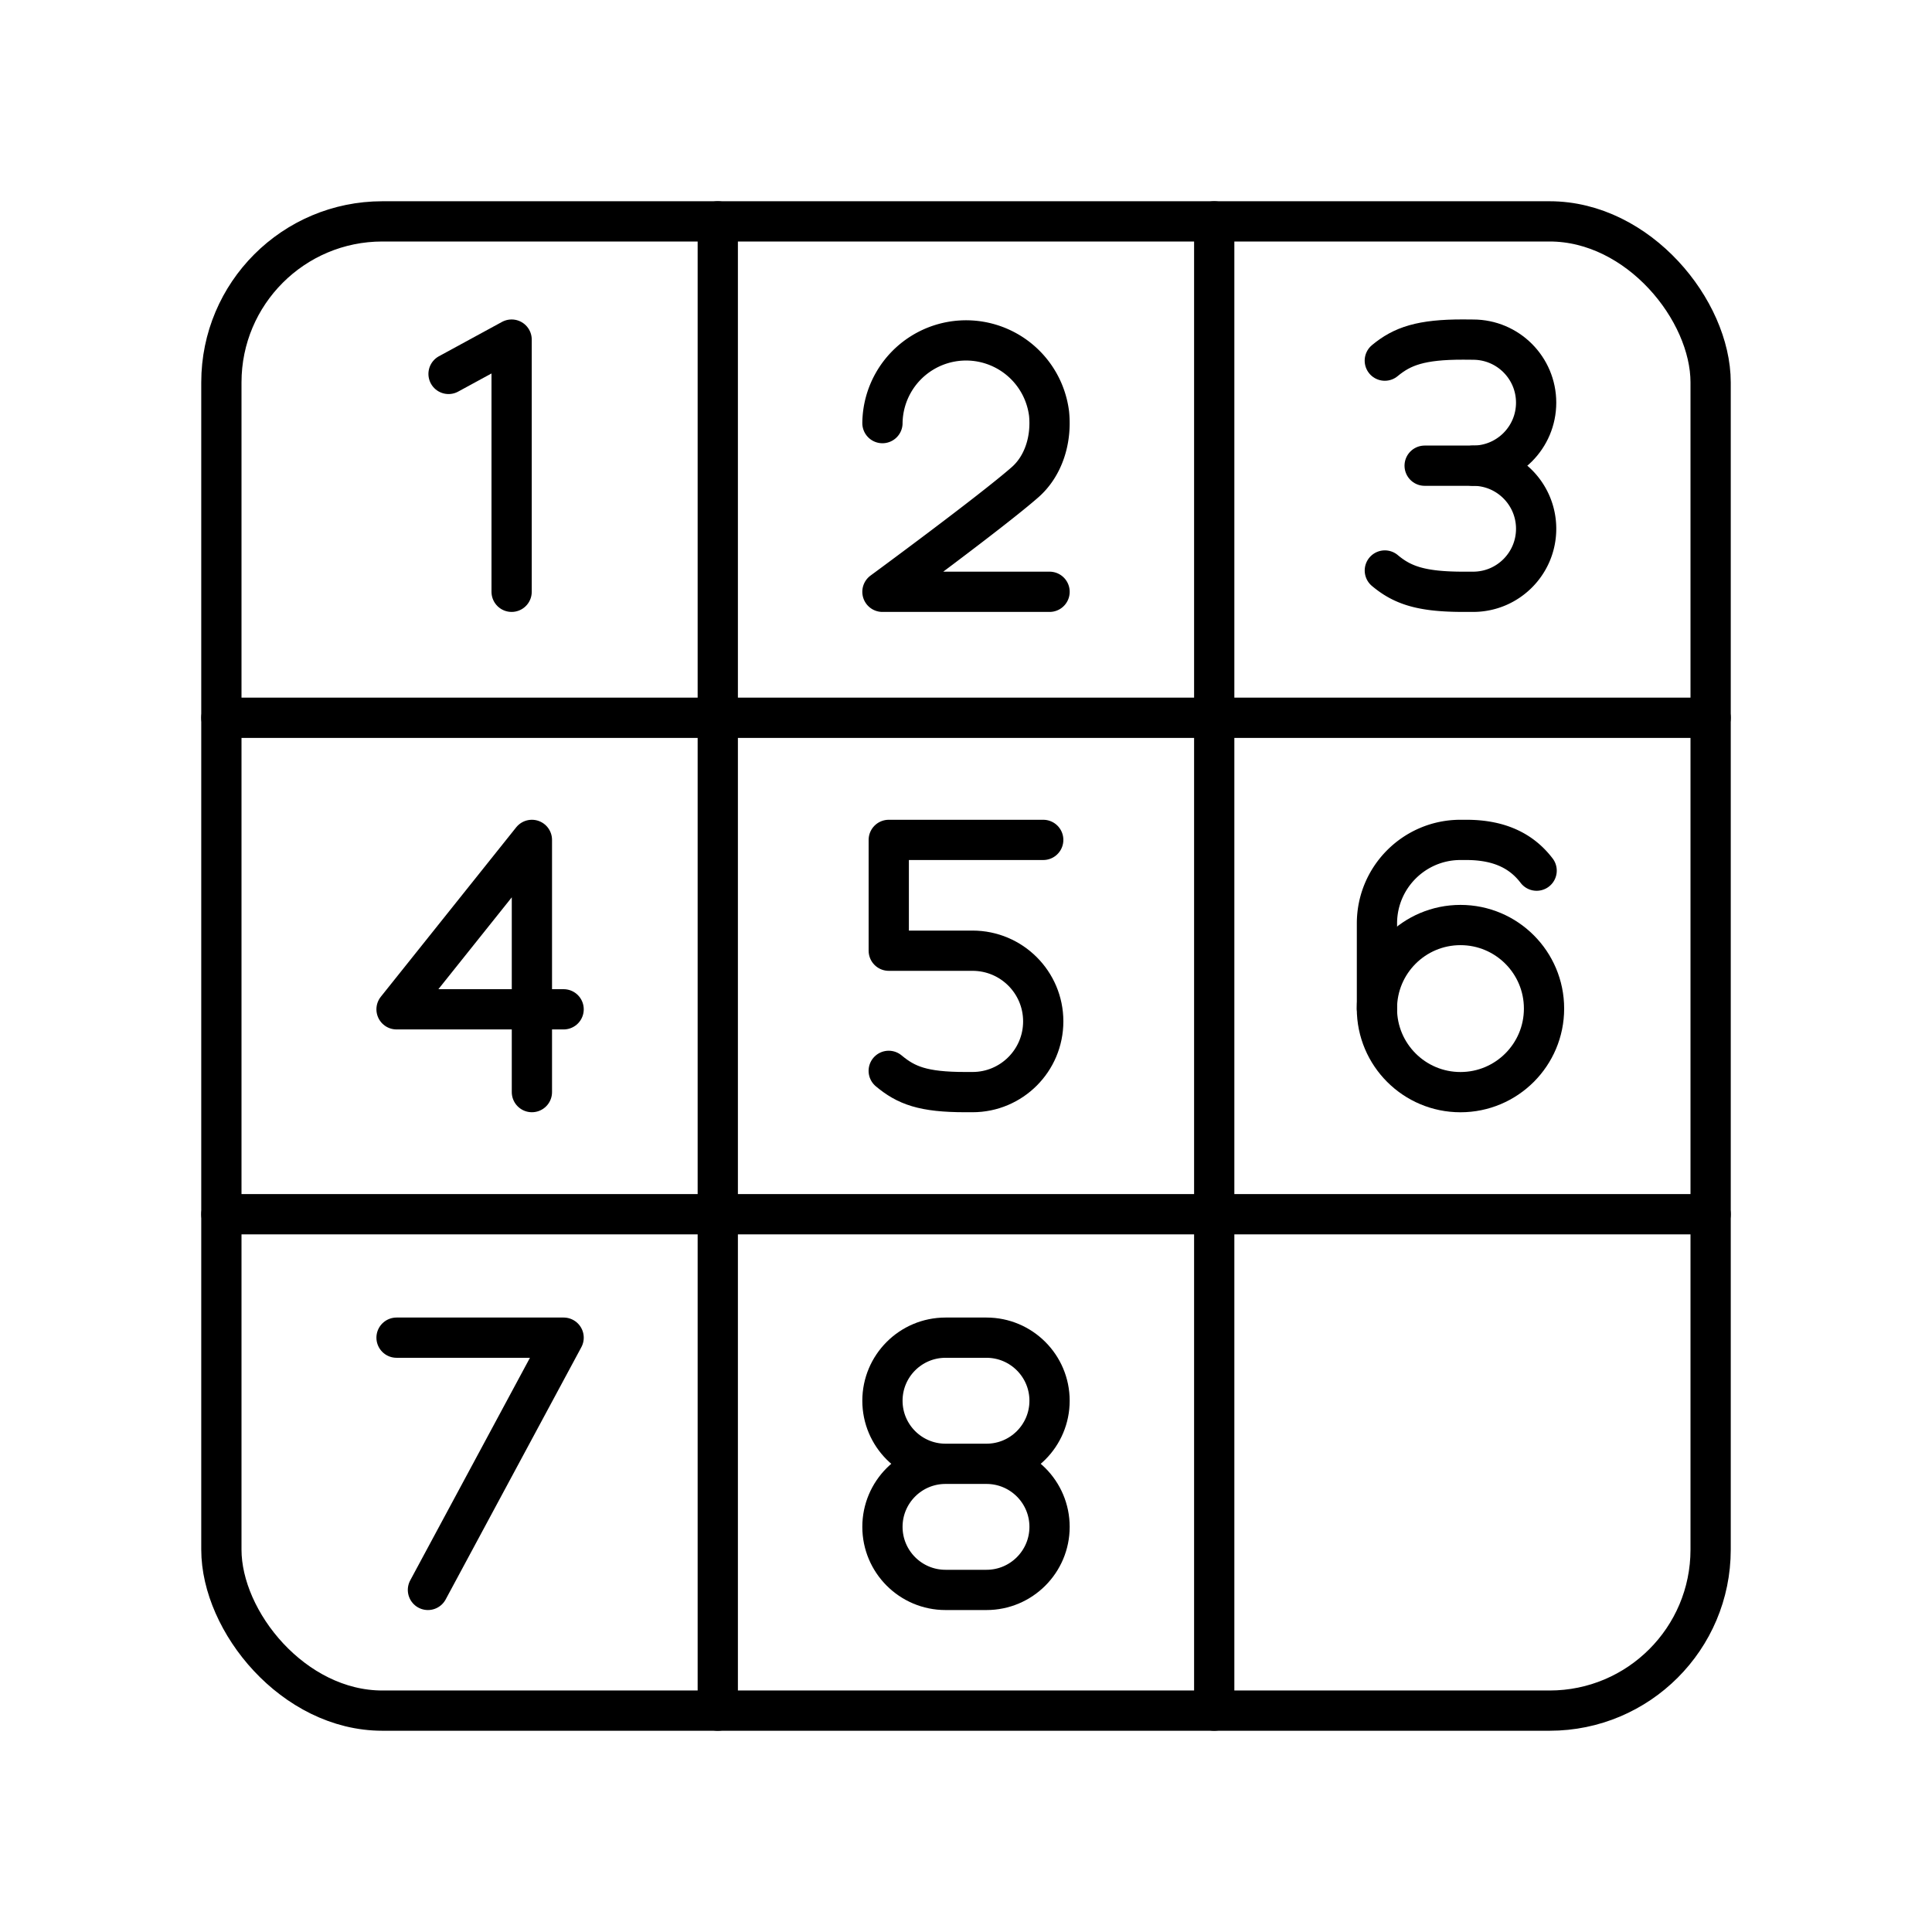 <svg xmlns="http://www.w3.org/2000/svg" width="3em" height="3em" viewBox="0 0 48 48"><path fill="none" stroke="currentColor" stroke-linecap="round" stroke-linejoin="round" d="m11.144 9.29l1.567-.853v6.266m.504 12.43v-6.266l-3.363 4.209h4.151m-3.371 14.425l3.371-6.267H9.852"/><circle cx="36.285" cy="25.058" r="2.076" fill="none" stroke="currentColor" stroke-linecap="round" stroke-linejoin="round"/><path fill="none" stroke="currentColor" stroke-linecap="round" stroke-linejoin="round" d="M38.177 21.631c-.346-.453-.873-.764-1.746-.764h-.146c-1.146 0-2.075.93-2.075 2.076v2.114M21.924 10.512a2.078 2.078 0 0 1 4.14-.233c.065.656-.143 1.303-.596 1.701c-.84.737-3.544 2.723-3.544 2.723h4.152m8.33-.529c.433.363.9.529 1.948.529h.245c.865 0 1.566-.701 1.566-1.566h0c0-.865-.701-1.567-1.566-1.567"/><path fill="none" stroke="currentColor" stroke-linecap="round" stroke-linejoin="round" d="M34.405 8.96c.434-.361.901-.526 1.95-.524l.244.002c.865 0 1.566.701 1.566 1.566h0c0 .865-.701 1.566-1.566 1.566m-1.204 0h1.204M23.49 36.368c-.864 0-1.566.701-1.566 1.566h0c0 .865.702 1.567 1.567 1.567h1.018c.865 0 1.567-.702 1.567-1.567h0c0-.865-.702-1.566-1.567-1.566m.001 0c.864 0 1.566-.702 1.566-1.567h0c0-.865-.702-1.567-1.567-1.567h-1.018c-.865 0-1.567.702-1.567 1.567h0c0 .865.702 1.567 1.567 1.567m0 0h1.018m-2.429-9.763c.434.362.853.528 1.902.528h.18c.97 0 1.757-.786 1.757-1.757h0c0-.97-.786-1.756-1.757-1.756h-2.081v-2.753h3.838"/><rect width="37" height="37" x="5.5" y="5.5" fill="none" stroke="currentColor" stroke-linecap="round" stroke-linejoin="round" rx="4" ry="4"/><path fill="none" stroke="currentColor" stroke-linecap="round" stroke-linejoin="round" d="M17.833 5.5v37m12.334-37v37M42.5 17.833h-37m37 12.334h-37"/></svg>